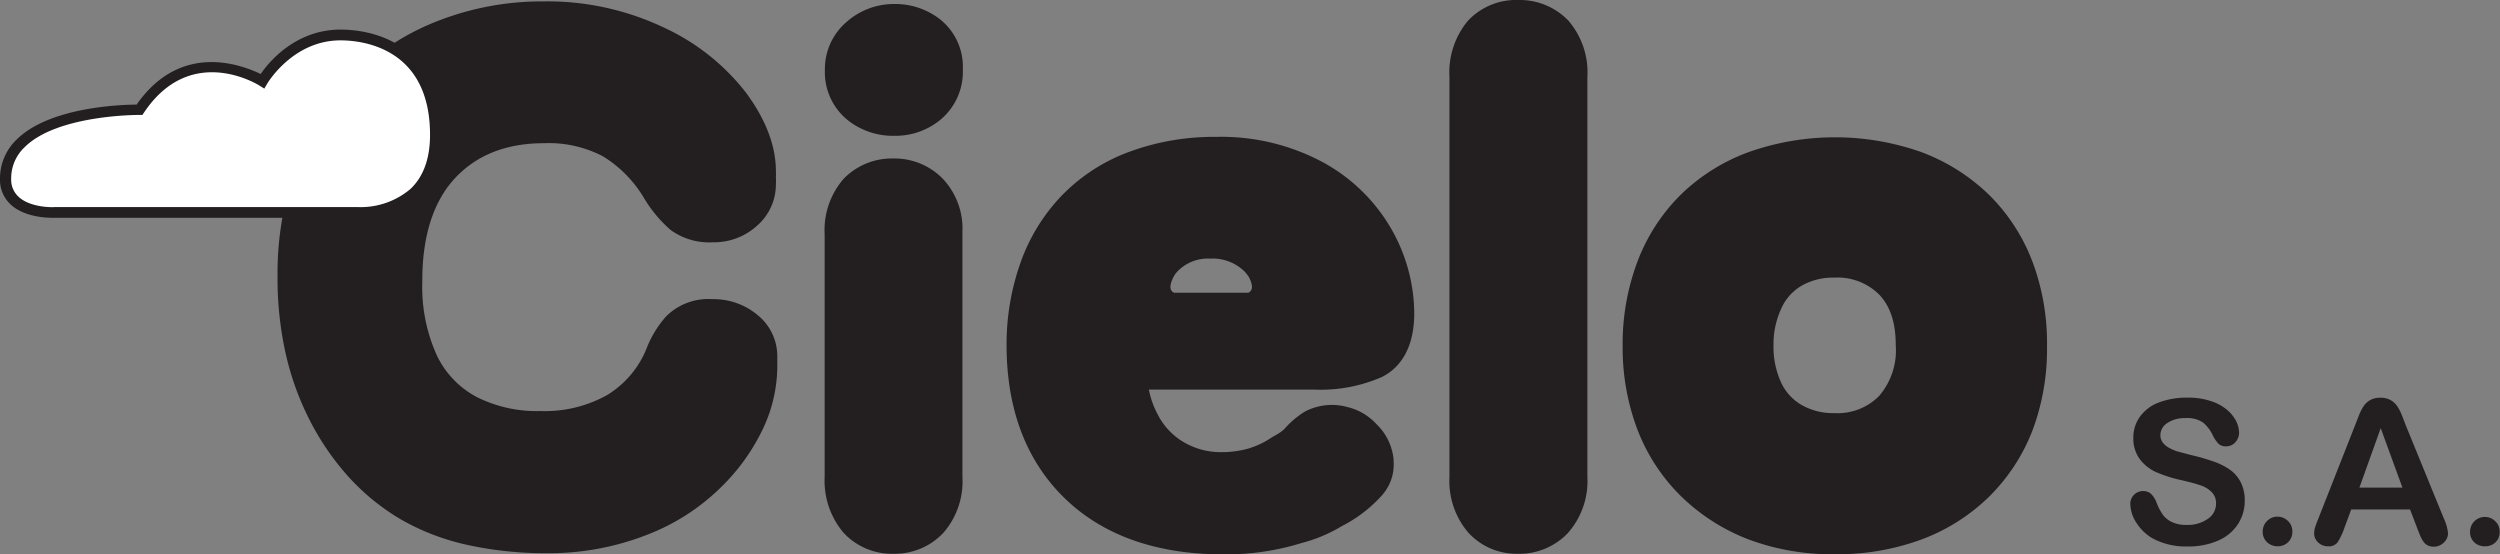 <svg xmlns="http://www.w3.org/2000/svg" viewBox="0 0 304.1 67.44"><rect x="0" y="0" width="304.1" height="67.44" fill="#808080" stroke="none"/><g id="Layer_2" data-name="Layer 2"><g id="Capa_1" data-name="Capa 1"><path d="M94.55,43.37a6.44,6.44,0,0,0-2.5-5.13,8.32,8.32,0,0,0-5.39-1.85,7.28,7.28,0,0,0-5.61,2.07,12.82,12.82,0,0,0-2.43,4,11.76,11.76,0,0,1-4.78,5.6A15.54,15.54,0,0,1,65.76,50,16.29,16.29,0,0,1,58,48.3a11.21,11.21,0,0,1-4.83-5,20.18,20.18,0,0,1-1.8-9.08v-.44c.06-5.28,1.41-9.36,4-12.13s6.18-4.23,10.78-4.23A14.26,14.26,0,0,1,73.32,19a14.91,14.91,0,0,1,5,5.06A15.85,15.85,0,0,0,81.61,28a8,8,0,0,0,5.13,1.47,7.74,7.74,0,0,0,5.33-2,6.65,6.65,0,0,0,2.31-5,7.39,7.39,0,0,0,0-.92,6.13,6.13,0,0,0,0-.74c0-3.05-1.22-6.26-3.63-9.53a26.9,26.9,0,0,0-10-7.93A33,33,0,0,0,66.11.17a34.85,34.85,0,0,0-12.65,2.3A29.66,29.66,0,0,0,36.13,19.9a38.55,38.55,0,0,0-2.37,13.76v.12a41.78,41.78,0,0,0,.94,9,34.45,34.45,0,0,0,2.83,8.05,32.09,32.09,0,0,0,4.6,6.87,27.19,27.19,0,0,0,6.7,5.52,28.51,28.51,0,0,0,8.06,3.07,44.09,44.09,0,0,0,9.56,1A32.74,32.74,0,0,0,78.84,65a26.21,26.21,0,0,0,8.9-5.77A24.77,24.77,0,0,0,92.88,52a18,18,0,0,0,1.67-7.19c0-.22,0-.44,0-.65S94.55,43.63,94.55,43.37Z" style="fill:#231f20"/><path d="M108.62,19.28a8.14,8.14,0,0,0-6,2.47,9.5,9.5,0,0,0-2.31,6.77V58a9.79,9.79,0,0,0,2.27,6.77,8,8,0,0,0,6.06,2.59,8.14,8.14,0,0,0,6.07-2.5A9.52,9.52,0,0,0,117.07,58V28.19a8.83,8.83,0,0,0-2.41-6.47A8.19,8.19,0,0,0,108.62,19.28Z" style="fill:#231f20"/><path d="M103,14.52a8.85,8.85,0,0,0,5.8,2,8.61,8.61,0,0,0,5.72-2.06,7.6,7.6,0,0,0,2.6-6,7.38,7.38,0,0,0-2.71-6.06A8.84,8.84,0,0,0,108.75.49,8.64,8.64,0,0,0,103,2.65a7.53,7.53,0,0,0-2.66,5.85A7.51,7.51,0,0,0,103,14.52Z" style="fill:#231f20"/><path d="M190.76,2.49A8.23,8.23,0,0,0,184.63,0a8,8,0,0,0-6.1,2.56,9.82,9.82,0,0,0-2.22,6.8V58a9.68,9.68,0,0,0,2.27,6.76,7.93,7.93,0,0,0,6,2.6,8.16,8.16,0,0,0,6.1-2.48A9.55,9.55,0,0,0,193.09,58V9.36A9.62,9.62,0,0,0,190.76,2.49Z" style="fill:#231f20"/><path d="M247.25,31.89A22.75,22.75,0,0,0,242,23.75a23.7,23.7,0,0,0-8.29-5.25,31.55,31.55,0,0,0-21,0,23.27,23.27,0,0,0-8.27,5.19,22.79,22.79,0,0,0-5.26,8.13,28.3,28.3,0,0,0-1.8,10.25,28.08,28.08,0,0,0,1.78,10.14,22.82,22.82,0,0,0,5.3,8.13,24.11,24.11,0,0,0,8.22,5.27,29.06,29.06,0,0,0,10.48,1.81,29.63,29.63,0,0,0,10.55-1.79,23.43,23.43,0,0,0,8.26-5.23,22.93,22.93,0,0,0,5.31-8.17A28.26,28.26,0,0,0,249,42.05,28.23,28.23,0,0,0,247.25,31.89ZM228.58,48.16a7.09,7.09,0,0,1-5.45,2.09,7.63,7.63,0,0,1-4-1,6.14,6.14,0,0,1-2.47-2.71,10.37,10.37,0,0,1-.93-4.53,10.34,10.34,0,0,1,1-4.6,6,6,0,0,1,2.48-2.69,7.74,7.74,0,0,1,3.94-.95,7.16,7.16,0,0,1,5.45,2.08c1.35,1.43,2,3.44,2,6.16A8.5,8.5,0,0,1,228.58,48.16Z" style="fill:#231f20"/><path d="M168.09,45.86c1.8-.89,3.94-3,3.94-7.76a20.91,20.91,0,0,0-2.76-10.2,21.36,21.36,0,0,0-8.33-8.15,26.13,26.13,0,0,0-13-3.1,29.7,29.7,0,0,0-10.5,1.79,22,22,0,0,0-8.21,5.27,22.67,22.67,0,0,0-5.08,8.2A29.65,29.65,0,0,0,122.44,42c0,7.71,2.36,14,7,18.54s11.14,6.89,19.32,6.89a30.88,30.88,0,0,0,9.51-1.36A18.35,18.35,0,0,0,163.21,64a16.77,16.77,0,0,0,5-3.87l.09-.12a5.56,5.56,0,0,0,1.22-3.84v-.26a6.85,6.85,0,0,0-2.07-4.3,7,7,0,0,0-3.52-2.09,7.1,7.1,0,0,0-5,.44l-.18.09a10.88,10.88,0,0,0-2.4,2l-.19.2a5.12,5.12,0,0,1-1,.69c-.21.12-.47.27-.81.49a10.09,10.09,0,0,1-2.71,1.19,12.11,12.11,0,0,1-3.16.38A8.85,8.85,0,0,1,144,53.79a8.22,8.22,0,0,1-3.19-3.4,10.74,10.74,0,0,1-1.06-3h20.12A18.58,18.58,0,0,0,168.09,45.86ZM151.36,33a4.5,4.5,0,0,1,.56.71c.36.7.64,1.6-.09,1.9h-9c-.85-.35-.33-1.52.09-2.23.1-.13.2-.25.31-.37a5.15,5.15,0,0,1,4-1.55A5.5,5.5,0,0,1,151.36,33Z" style="fill:#231f20"/><path d="M6.47,25.84h37.1S53,26.48,53,16.45C53,7.07,46.75,4.27,41.42,4.27c-6.26,0-9.49,5.61-9.49,5.61S23.05,4.27,17,13.32c0,0-16.33-.18-16.33,8.42C.65,26.08,6.47,25.84,6.47,25.84Z" style="fill:#fff"/><path d="M43.93,26.49H6.48c-.27,0-3.41.08-5.23-1.66A4.08,4.08,0,0,1,0,21.74,6.53,6.53,0,0,1,2,17c4-4,12.73-4.26,14.62-4.28C22.08,4.91,29.61,8,31.71,9c1-1.47,4.26-5.4,9.71-5.4,2.85,0,12.18.92,12.18,12.83,0,3.26-.94,5.8-2.82,7.54A10.31,10.31,0,0,1,43.93,26.49ZM6.47,25.19h37.1A9.37,9.37,0,0,0,49.91,23c1.59-1.49,2.4-3.71,2.4-6.59C52.31,5.75,44,4.91,41.42,4.91c-5.82,0-8.9,5.24-8.93,5.29l-.34.58-.57-.36c-.34-.21-8.42-5.15-14.06,3.27l-.2.29H17c-.1,0-10-.06-14,3.92a5.2,5.2,0,0,0-1.64,3.85,2.81,2.81,0,0,0,.86,2.15c1.45,1.4,4.26,1.3,4.3,1.3Z" style="fill:#231f20"/><path d="M273.05,60.89a5.2,5.2,0,0,1-.82,2.86,5.45,5.45,0,0,1-2.4,2,8.94,8.94,0,0,1-3.74.72,8.47,8.47,0,0,1-4.28-1,5.81,5.81,0,0,1-1.94-1.88,4.35,4.35,0,0,1-.74-2.29,1.55,1.55,0,0,1,1.59-1.57,1.4,1.4,0,0,1,.95.36,2.93,2.93,0,0,1,.66,1.07,7.28,7.28,0,0,0,.72,1.4,2.89,2.89,0,0,0,1.1.92,4,4,0,0,0,1.85.37,4.18,4.18,0,0,0,2.56-.74,2.19,2.19,0,0,0,1-1.83,1.91,1.91,0,0,0-.53-1.42,3.41,3.41,0,0,0-1.37-.83c-.56-.19-1.31-.39-2.25-.61a16.28,16.28,0,0,1-3.16-1,5.1,5.1,0,0,1-2-1.62,4.15,4.15,0,0,1-.75-2.53,4.32,4.32,0,0,1,.79-2.57,5,5,0,0,1,2.28-1.73,9.42,9.42,0,0,1,3.51-.6,8.56,8.56,0,0,1,2.79.4,5.81,5.81,0,0,1,2,1.06,4.44,4.44,0,0,1,1.13,1.39,3.21,3.21,0,0,1,.36,1.42,1.69,1.69,0,0,1-.45,1.15,1.45,1.45,0,0,1-1.11.5,1.3,1.3,0,0,1-.93-.3,4.22,4.22,0,0,1-.69-1A4.63,4.63,0,0,0,268,51.41a3.38,3.38,0,0,0-2.15-.55,3.74,3.74,0,0,0-2.22.6,1.76,1.76,0,0,0-.84,1.45,1.47,1.47,0,0,0,.28.91,2.36,2.36,0,0,0,.79.66,5.55,5.55,0,0,0,1,.43l1.69.45a26,26,0,0,1,2.69.77,8.09,8.09,0,0,1,2,1,4.22,4.22,0,0,1,1.31,1.51A4.78,4.78,0,0,1,273.05,60.89Z" style="fill:#231f20"/><path d="M277.06,66.45a1.87,1.87,0,0,1-1.28-.48,1.69,1.69,0,0,1-.54-1.34,1.75,1.75,0,0,1,.52-1.25,1.69,1.69,0,0,1,1.26-.53,1.81,1.81,0,0,1,1.29.52,1.72,1.72,0,0,1,.53,1.26,1.75,1.75,0,0,1-.53,1.34A1.81,1.81,0,0,1,277.06,66.45Z" style="fill:#231f20"/><path d="M294,64.17l-.84-2.2H286l-.83,2.25a8.2,8.2,0,0,1-.84,1.77,1.32,1.32,0,0,1-1.13.46A1.66,1.66,0,0,1,282,66a1.51,1.51,0,0,1-.51-1.11,2.43,2.43,0,0,1,.12-.74c.08-.26.21-.61.39-1.06l4.48-11.38.46-1.18a6,6,0,0,1,.58-1.14,2.35,2.35,0,0,1,.8-.73,2.42,2.42,0,0,1,1.22-.28,2.47,2.47,0,0,1,1.24.28,2.42,2.42,0,0,1,.8.72,5.41,5.41,0,0,1,.51.95c.14.34.32.79.53,1.36L297.24,63a5.64,5.64,0,0,1,.54,1.87,1.55,1.55,0,0,1-.51,1.12,1.68,1.68,0,0,1-1.23.51,1.58,1.58,0,0,1-.71-.15,1.33,1.33,0,0,1-.5-.41,3.7,3.7,0,0,1-.44-.78C294.23,64.75,294.1,64.44,294,64.17Zm-7-4.86h5.23l-2.64-7.23Z" style="fill:#231f20"/><path d="M302.32,66.45A1.85,1.85,0,0,1,301,66a1.69,1.69,0,0,1-.54-1.34,1.79,1.79,0,0,1,1.78-1.78,1.78,1.78,0,0,1,1.28.52,1.69,1.69,0,0,1,.54,1.26,1.72,1.72,0,0,1-.54,1.34A1.77,1.77,0,0,1,302.32,66.45Z" style="fill:#231f20"/></g></g></svg>